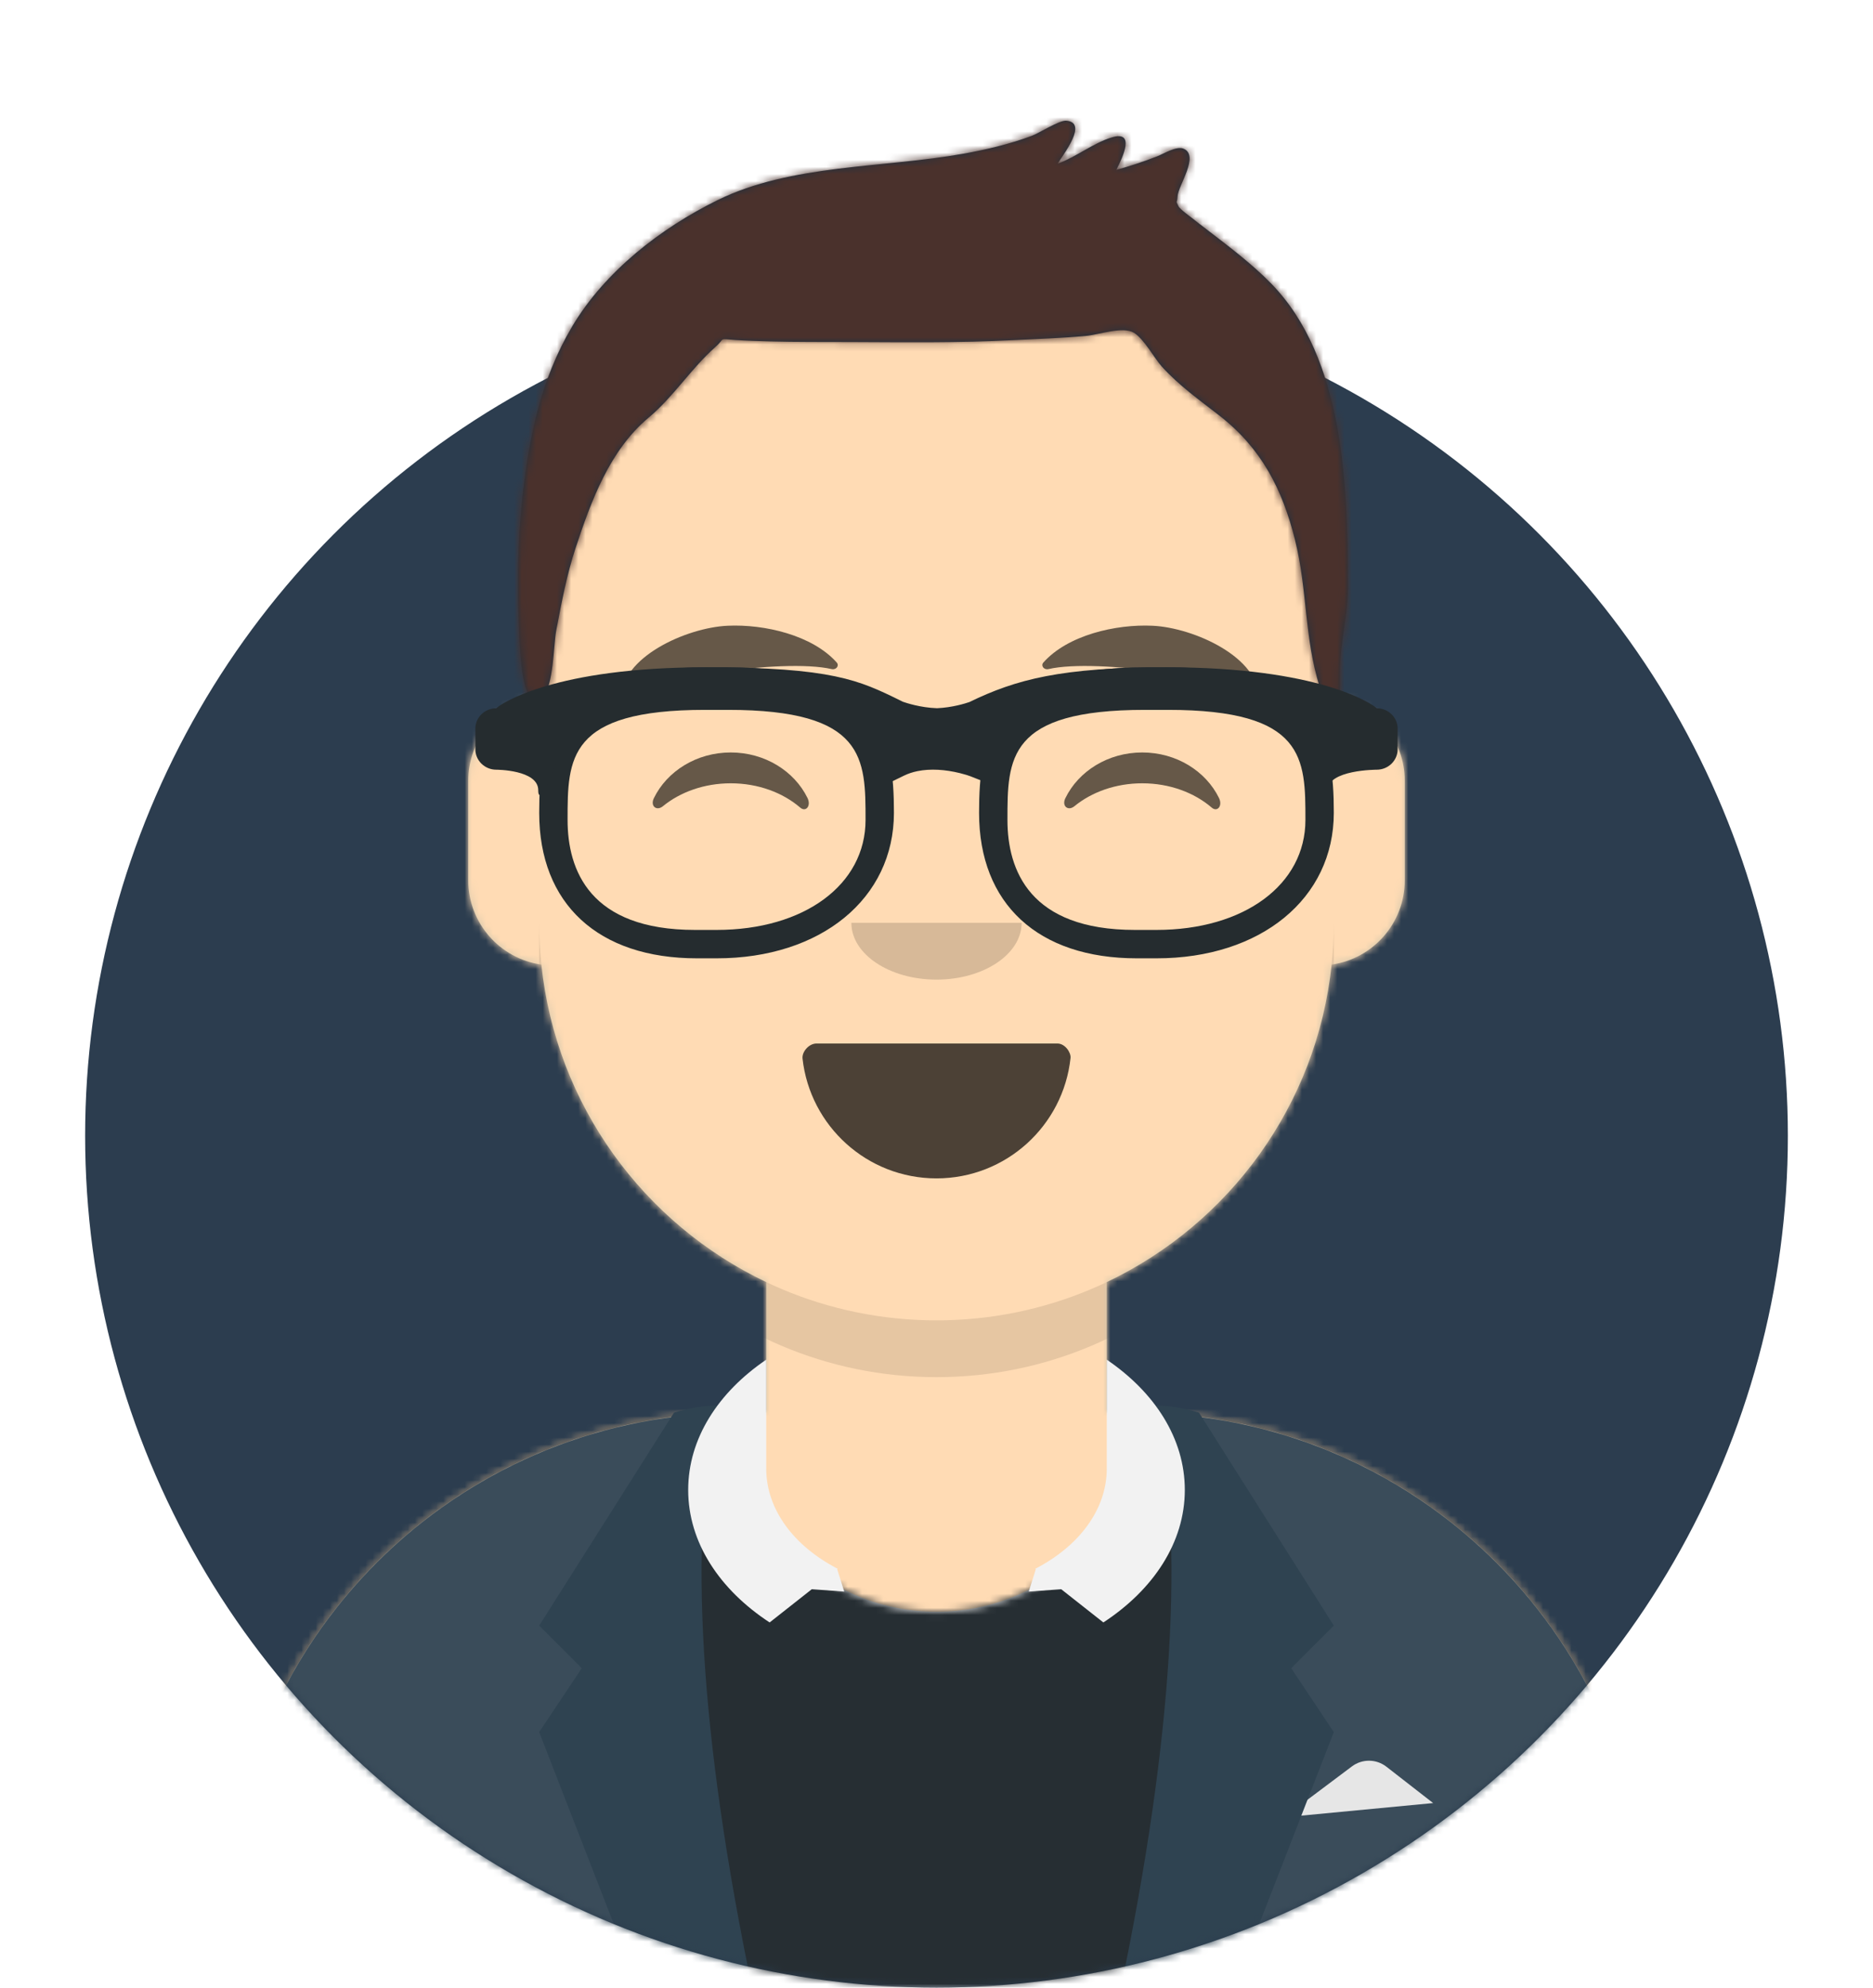 <svg viewBox="0 0 264 280" version="1.1" xmlns="http://www.w3.org/2000/svg" xmlns:xlink="http://www.w3.org/1999/xlink">
	<desc>
		Created with getavataaars.com
	</desc>
	<defs>
		<circle id="react-path-1" cx="120" cy="120" r="120">
		</circle>
		<path d="M12,160 C12,226.274 65.726,280 132,280 C198.274,280 252,226.274 252,160 L264,160 L264,-1.42108547e-14 L-3.19744231e-14,-1.42108547e-14 L-3.19744231e-14,160 L12,160 Z" id="react-path-2">
		</path>
		<path d="M124,144.611 L124,163 L128,163 L128,163 C167.765,163 200,195.235 200,235 L200,244 L0,244 L0,235 C-4.86974701e-15,195.235 32.235,163 72,163 L72,163 L76,163 L76,144.611 C58.763,136.422 46.372,119.687 44.305,99.881 C38.48,99.058 34,94.052 34,88 L34,74 C34,68.054 38.325,63.118 44,62.166 L44,56 L44,56 C44,25.072 69.072,5.68137151e-15 100,0 L100,0 L100,0 C130.928,-5.68137151e-15 156,25.072 156,56 L156,62.166 C161.675,63.118 166,68.054 166,74 L166,88 C166,94.052 161.52,99.058 155.695,99.881 C153.628,119.687 141.237,136.422 124,144.611 Z" id="react-path-3">
		</path>
	</defs>
	<g id="Avataaar" stroke="none" stroke-width="1" fill="none" fill-rule="evenodd">
		<g transform="translate(-825, -1100)" id="Avataaar/Circle">
			<g transform="translate(825, 1100)">
				<g id="Circle" stroke-width="1" fill-rule="evenodd" transform="translate(12, 40)">
					<mask id="react-mask-4" fill="white">
						<use xlink:href="#react-path-1">
						</use>
					</mask>
					<use id="Circle-Background" fill="#2c3d4f" xlink:href="#react-path-1">
					</use>
				</g>
				<mask id="react-mask-5" fill="white">
					<use xlink:href="#react-path-2">
					</use>
				</mask>
				<g id="Mask">
				</g>
				<g id="Avataaar" stroke-width="1" fill-rule="evenodd" mask="url(#react-mask-5)">
					<g id="Body" transform="translate(32, 36)">
						<mask id="react-mask-6" fill="white">
							<use xlink:href="#react-path-3">
							</use>
						</mask>
						<use fill="#D0C6AC" xlink:href="#react-path-3">
						</use>
						<g id="Skin/👶🏽-03-Brown" mask="url(#react-mask-6)" fill="#FFDBB4">
							<g transform="translate(0, 0)" id="Color">
								<rect x="0" y="0" width="264" height="280">
								</rect>
							</g>
						</g>
						<path d="M156,79 L156,102 C156,132.928 130.928,158 100,158 C69.072,158 44,132.928 44,102 L44,79 L44,94 C44,124.928 69.072,150 100,150 C130.928,150 156,124.928 156,94 L156,79 Z" id="Neck-Shadow" fill-opacity="0.1" fill="#000000" mask="url(#react-mask-6)">
						</path>
					</g>
					<g id="Clothing/Blazer-+-Sweater" transform="translate(0, 170)">
						<defs>
							<path d="M105.192,29.052 L104,29.052 L104,29.052 C64.235,29.052 32,61.287 32,101.052 L32,110 L232,110 L232,101.052 C232,61.287 199.765,29.052 160,29.052 L160,29.052 L158.808,29.052 C158.935,30.035 159,31.036 159,32.052 C159,45.859 146.912,57.052 132,57.052 C117.088,57.052 105,45.859 105,32.052 C105,31.036 105.065,30.035 105.192,29.052 Z" id="react-path-521">
							</path>
						</defs>
						<mask id="react-mask-522" fill="white">
							<use xlink:href="#react-path-521">
							</use>
						</mask>
						<use id="Clothes" fill="#E6E6E6" fill-rule="evenodd" xlink:href="#react-path-521">
						</use>
						<g id="Color/Palette/Black" mask="url(#react-mask-522)" fill-rule="evenodd" fill="#262E33">
							<rect id="🖍Color" x="0" y="0" width="264" height="110">
							</rect>
						</g>
						<g id="Blazer" stroke-width="1" fill-rule="evenodd" transform="translate(32, 28)">
							<path d="M68.785,1.122 C30.512,2.804 1.24427139e-14,34.365 0,73.052 L0,82 L69.362,82 C65.961,69.92 64,55.709 64,40.5 C64,26.173 65.74,12.731 68.785,1.122 Z M131.638,82 L200,82 L200,73.052 C200,34.707 170.025,3.363 132.229,1.174 C135.265,12.771 137,26.194 137,40.5 C137,55.709 135.039,69.92 131.638,82 Z" id="Saco" fill="#3A4C5A">
							</path>
							<path d="M149,58 L158.556,50.833 L158.556,50.833 C159.999,49.751 161.988,49.768 163.412,50.876 L170,56 L149,58 Z" id="Pocket-hanky" fill="#E6E6E6">
							</path>
							<path d="M69,1.13686838e-13 C65,19.333 66.667,46.667 74,82 L58,82 L44,46 L50,37 L44,31 L63,1 C65.028,0.369 67.028,0.036 69,1.13686838e-13 Z" id="Wing" fill="#2F4351">
							</path>
							<path d="M151,1.13686838e-13 C147,19.333 148.667,46.667 156,82 L140,82 L126,46 L132,37 L126,31 L145,1 C147.028,0.369 149.028,0.036 151,1.13686838e-13 Z" id="Wing" fill="#2F4351" transform="translate(141, 41) scale(-1, 1) translate(-141, -41) ">
							</path>
						</g>
						<path d="M156,21.539 C162.772,26.136 167,32.656 167,39.888 C167,47.289 162.572,53.945 155.52,58.556 L149.579,53.876 L145,54.208 L146,51.057 L145.922,50.996 C152.022,47.853 156,42.7 156,36.877 L156,21.539 Z M108,21.539 C101.228,26.136 97,32.656 97,39.888 C97,47.289 101.428,53.945 108.48,58.556 L114.421,53.876 L119,54.208 L118,51.057 L118.078,50.996 C111.978,47.853 108,42.7 108,36.877 L108,21.539 Z" id="Collar" fill="#F2F2F2" fill-rule="evenodd">
						</path>
					</g>
					<g id="Face" transform="translate(76, 82)" fill="#000000">
						<g id="Mouth/Smile" transform="translate(2, 52)">
							<defs>
								<path d="M35.118,15.128 C36.176,24.62 44.226,32 54,32 C63.804,32 71.874,24.574 72.892,15.04 C72.974,14.273 72.117,13 71.043,13 C56.149,13 44.738,13 37.087,13 C36.007,13 35.012,14.178 35.118,15.128 Z" id="react-path-553">
								</path>
							</defs>
							<mask id="react-mask-554" fill="white">
								<use xlink:href="#react-path-553">
								</use>
							</mask>
							<use id="Mouth" fill-opacity="0.7" fill="#000000" fill-rule="evenodd" xlink:href="#react-path-553">
							</use>
							<rect id="Teeth" fill="#FFFFFF" fill-rule="evenodd" mask="url(#react-mask-554)" x="39" y="2" width="31" height="16" rx="5">
							</rect>
							<g id="Tongue" stroke-width="1" fill-rule="evenodd" mask="url(#react-mask-554)" fill="#FF4F6D">
								<g transform="translate(38, 24)">
									<circle cx="11" cy="11" r="11">
									</circle>
									<circle cx="21" cy="11" r="11">
									</circle>
								</g>
							</g>
						</g>
						<g id="Nose/Default" transform="translate(28, 40)" fill-opacity="0.16">
							<path d="M16,8 C16,12.418 21.373,16 28,16 L28,16 C34.627,16 40,12.418 40,8" id="Nose">
							</path>
						</g>
						<g id="Eyes/Happy-😁" transform="translate(0, 8)" fill-opacity="0.6">
							<path d="M16.16,22.447 C18.007,18.649 22.164,16 26.998,16 C31.814,16 35.959,18.63 37.815,22.407 C38.367,23.529 37.582,24.447 36.791,23.767 C34.34,21.66 30.859,20.344 26.998,20.344 C23.257,20.344 19.874,21.579 17.438,23.572 C16.547,24.3 15.62,23.558 16.16,22.447 Z" id="Squint">
							</path>
							<path d="M74.16,22.447 C76.007,18.649 80.164,16 84.998,16 C89.814,16 93.959,18.63 95.815,22.407 C96.367,23.529 95.582,24.447 94.791,23.767 C92.34,21.66 88.859,20.344 84.998,20.344 C81.257,20.344 77.874,21.579 75.438,23.572 C74.547,24.3 73.62,23.558 74.16,22.447 Z" id="Squint">
							</path>
						</g>
						<g id="Eyebrow/Natural/Default-Natural" fill-opacity="0.6">
							<path d="M26.039,6.21 C20.278,6.983 11.293,12.005 12.044,17.818 C12.069,18.008 12.357,18.067 12.481,17.908 C14.967,14.72 34.193,10.037 41.194,11.015 C41.835,11.104 42.258,10.443 41.821,10.03 C38.077,6.495 31.2,5.512 26.039,6.21" id="Eyebrow" transform="translate(27, 12) rotate(5) translate(-27, -12) ">
							</path>
							<path d="M85.039,6.21 C79.278,6.983 70.293,12.005 71.044,17.818 C71.069,18.008 71.357,18.067 71.481,17.908 C73.967,14.72 93.193,10.037 100.194,11.015 C100.835,11.104 101.258,10.443 100.821,10.03 C97.077,6.495 90.2,5.512 85.039,6.21" id="Eyebrow" transform="translate(86, 12) scale(-1, 1) rotate(5) translate(-86, -12) ">
							</path>
						</g>
					</g>
					<g id="Top" stroke-width="1" fill-rule="evenodd">
						<defs>
							<rect id="react-path-431" x="0" y="0" width="264" height="280">
							</rect>
							<path d="M180.15,39.92 C177.39,37.1 174.186,34.707 171.069,32.307 C170.382,31.777 169.683,31.261 169.011,30.712 C168.858,30.587 167.292,29.466 167.105,29.053 C166.654,28.06 166.915,28.833 166.977,27.649 C167.056,26.151 170.111,21.919 167.831,20.949 C166.828,20.522 165.04,21.658 164.078,22.033 C162.196,22.767 160.292,23.393 158.347,23.933 C159.279,22.076 161.055,18.359 157.716,19.354 C155.114,20.129 152.69,22.122 150.076,23.059 C150.941,21.642 154.4,17.248 151.274,17.002 C150.302,16.926 147.471,18.75 146.424,19.14 C143.287,20.305 140.083,21.059 136.79,21.653 C125.592,23.671 112.497,23.095 102.137,28.193 C94.149,32.124 86.263,38.222 81.648,45.988 C77.201,53.473 75.538,61.664 74.607,70.241 C73.924,76.536 73.868,83.043 74.188,89.36 C74.292,91.43 74.525,100.971 77.532,98.081 C79.03,96.642 79.019,90.828 79.396,88.86 C80.147,84.945 80.87,81.013 82.122,77.223 C84.328,70.544 86.931,63.43 92.427,58.83 C95.954,55.878 98.431,51.889 101.806,48.911 C103.322,47.574 102.165,47.713 104.603,47.889 C106.241,48.006 107.885,48.051 109.526,48.094 C113.322,48.193 117.124,48.168 120.921,48.181 C128.568,48.209 136.179,48.317 143.819,47.916 C147.214,47.739 150.618,47.642 154.004,47.328 C155.895,47.153 159.251,45.941 160.808,46.867 C162.233,47.714 163.713,50.482 164.736,51.615 C167.154,54.294 170.036,56.339 172.862,58.535 C178.757,63.115 181.732,68.867 183.523,76.023 C185.306,83.153 184.806,89.768 187.013,96.785 C187.402,98.018 188.429,100.145 189.695,98.239 C189.93,97.885 189.87,95.939 189.87,94.819 C189.87,90.3 191.014,86.908 191,82.359 C190.944,68.527 190.496,50.491 180.15,39.92 Z" id="react-path-430">
							</path>
							<filter x="-0.8%" y="-2.0%" width="101.5%" height="108.0%" filterUnits="objectBoundingBox" id="react-filter-427">
								<feOffset dx="0" dy="2" in="SourceAlpha" result="shadowOffsetOuter1">
								</feOffset>
								<feColorMatrix values="0 0 0 0 0   0 0 0 0 0   0 0 0 0 0  0 0 0 0.16 0" type="matrix" in="shadowOffsetOuter1" result="shadowMatrixOuter1">
								</feColorMatrix>
								<feMerge>
									<feMergeNode in="shadowMatrixOuter1">
									</feMergeNode>
									<feMergeNode in="SourceGraphic">
									</feMergeNode>
								</feMerge>
							</filter>
						</defs>
						<mask id="react-mask-429" fill="white">
							<use xlink:href="#react-path-431">
							</use>
						</mask>
						<g id="Mask">
						</g>
						<g id="Top/Short-Hair/Short-Flat" mask="url(#react-mask-429)">
							<g transform="translate(-1, 0)">
								<mask id="react-mask-428" fill="white">
									<use xlink:href="#react-path-430">
									</use>
								</mask>
								<use id="Short-Hair" stroke="none" fill="#1F3140" fill-rule="evenodd" xlink:href="#react-path-430">
								</use>
								<g id="Skin/👶🏽-03-Brown" mask="url(#react-mask-428)" fill="#4A312C">
									<g transform="translate(0, 0) " id="Color">
										<rect x="0" y="0" width="264" height="280">
										</rect>
									</g>
								</g>
								<g id="Top/_Resources/Prescription-02" fill="none" transform="translate(62, 85)" stroke-width="1">
									<defs>
										<filter x="-0.8%" y="-2.4%" width="101.5%" height="109.8%" filterUnits="objectBoundingBox" id="react-filter-535">
											<feOffset dx="0" dy="2" in="SourceAlpha" result="shadowOffsetOuter1">
											</feOffset>
											<feColorMatrix values="0 0 0 0 0   0 0 0 0 0   0 0 0 0 0  0 0 0 0.2 0" type="matrix" in="shadowOffsetOuter1" result="shadowMatrixOuter1">
											</feColorMatrix>
											<feMerge>
												<feMergeNode in="shadowMatrixOuter1">
												</feMergeNode>
												<feMergeNode in="SourceGraphic">
												</feMergeNode>
											</feMerge>
										</filter>
									</defs>
									<g id="Wayfarers" filter="url(#react-filter-535)" transform="translate(6, 7)" fill="#252C2F">
										<path d="M34,41 L31.242,41 C17.315,41 9,33.336 9,20.5 C9,10.127 10.817,0 32.53,0 L35.47,0 C57.183,0 59,10.127 59,20.5 C59,32.569 48.721,41 34,41 Z M32.385,6 C13,6 13,12.841 13,21.502 C13,28.572 16.116,37 30.971,37 L34,37 C46.365,37 55,30.627 55,21.502 C55,12.841 55,6 35.615,6 L32.385,6 Z" id="Left" fill-rule="nonzero">
										</path>
										<path d="M96,41 L93.242,41 C79.315,41 71,33.336 71,20.5 C71,10.127 72.817,0 94.53,0 L97.47,0 C119.183,0 121,10.127 121,20.5 C121,32.569 110.721,41 96,41 Z M94.385,6 C75,6 75,12.841 75,21.502 C75,28.572 78.119,37 92.971,37 L96,37 C108.365,37 117,30.627 117,21.502 C117,12.841 117,6 97.615,6 L94.385,6 Z" id="Right" fill-rule="nonzero">
										</path>
										<path d="M2.955,5.772 C3.646,5.096 11.21,0 32.5,0 C50.351,0 54.13,1.853 59.85,4.652 L60.269,4.859 C60.667,4.999 62.7,5.69 65.079,5.766 C67.246,5.673 69.1,5.085 69.642,4.897 C76.17,1.722 82.561,0 97.5,0 C118.79,0 126.354,5.096 127.045,5.772 C128.679,5.772 130,7.062 130,8.657 L130,11.543 C130,13.139 128.679,14.429 127.045,14.429 C127.045,14.429 120.144,14.429 120.144,17.315 C120.144,20.2 118.182,13.139 118.182,11.543 L118.182,8.732 C114.579,7.353 108.128,4.786 97.5,4.786 C85.658,4.786 79.761,6.886 74.702,8.971 L74.759,9.108 L74.756,11.094 L72.539,16.444 L69.8,15.361 C69.556,15.264 69.028,15.09 68.296,14.91 C66.256,14.407 64.159,14.254 62.304,14.634 C61.624,14.774 60.992,14.984 60.413,15.267 L57.77,16.558 L55.127,11.396 L55.244,9.102 L55.325,8.907 C50.962,6.874 46.939,4.786 32.5,4.786 C21.872,4.786 15.422,7.352 11.818,8.731 L11.818,11.543 C11.818,13.139 8.864,20.2 8.864,17.315 C8.864,14.429 2.955,14.429 2.955,14.429 C1.324,14.429 0,13.139 0,11.543 L0,8.657 C0,7.062 1.324,5.772 2.955,5.772 Z" id="Stuff" fill-rule="nonzero">
										</path>
									</g>
								</g>
							</g>
						</g>
					</g>
				</g>
			</g>
		</g>
	</g>
</svg>
